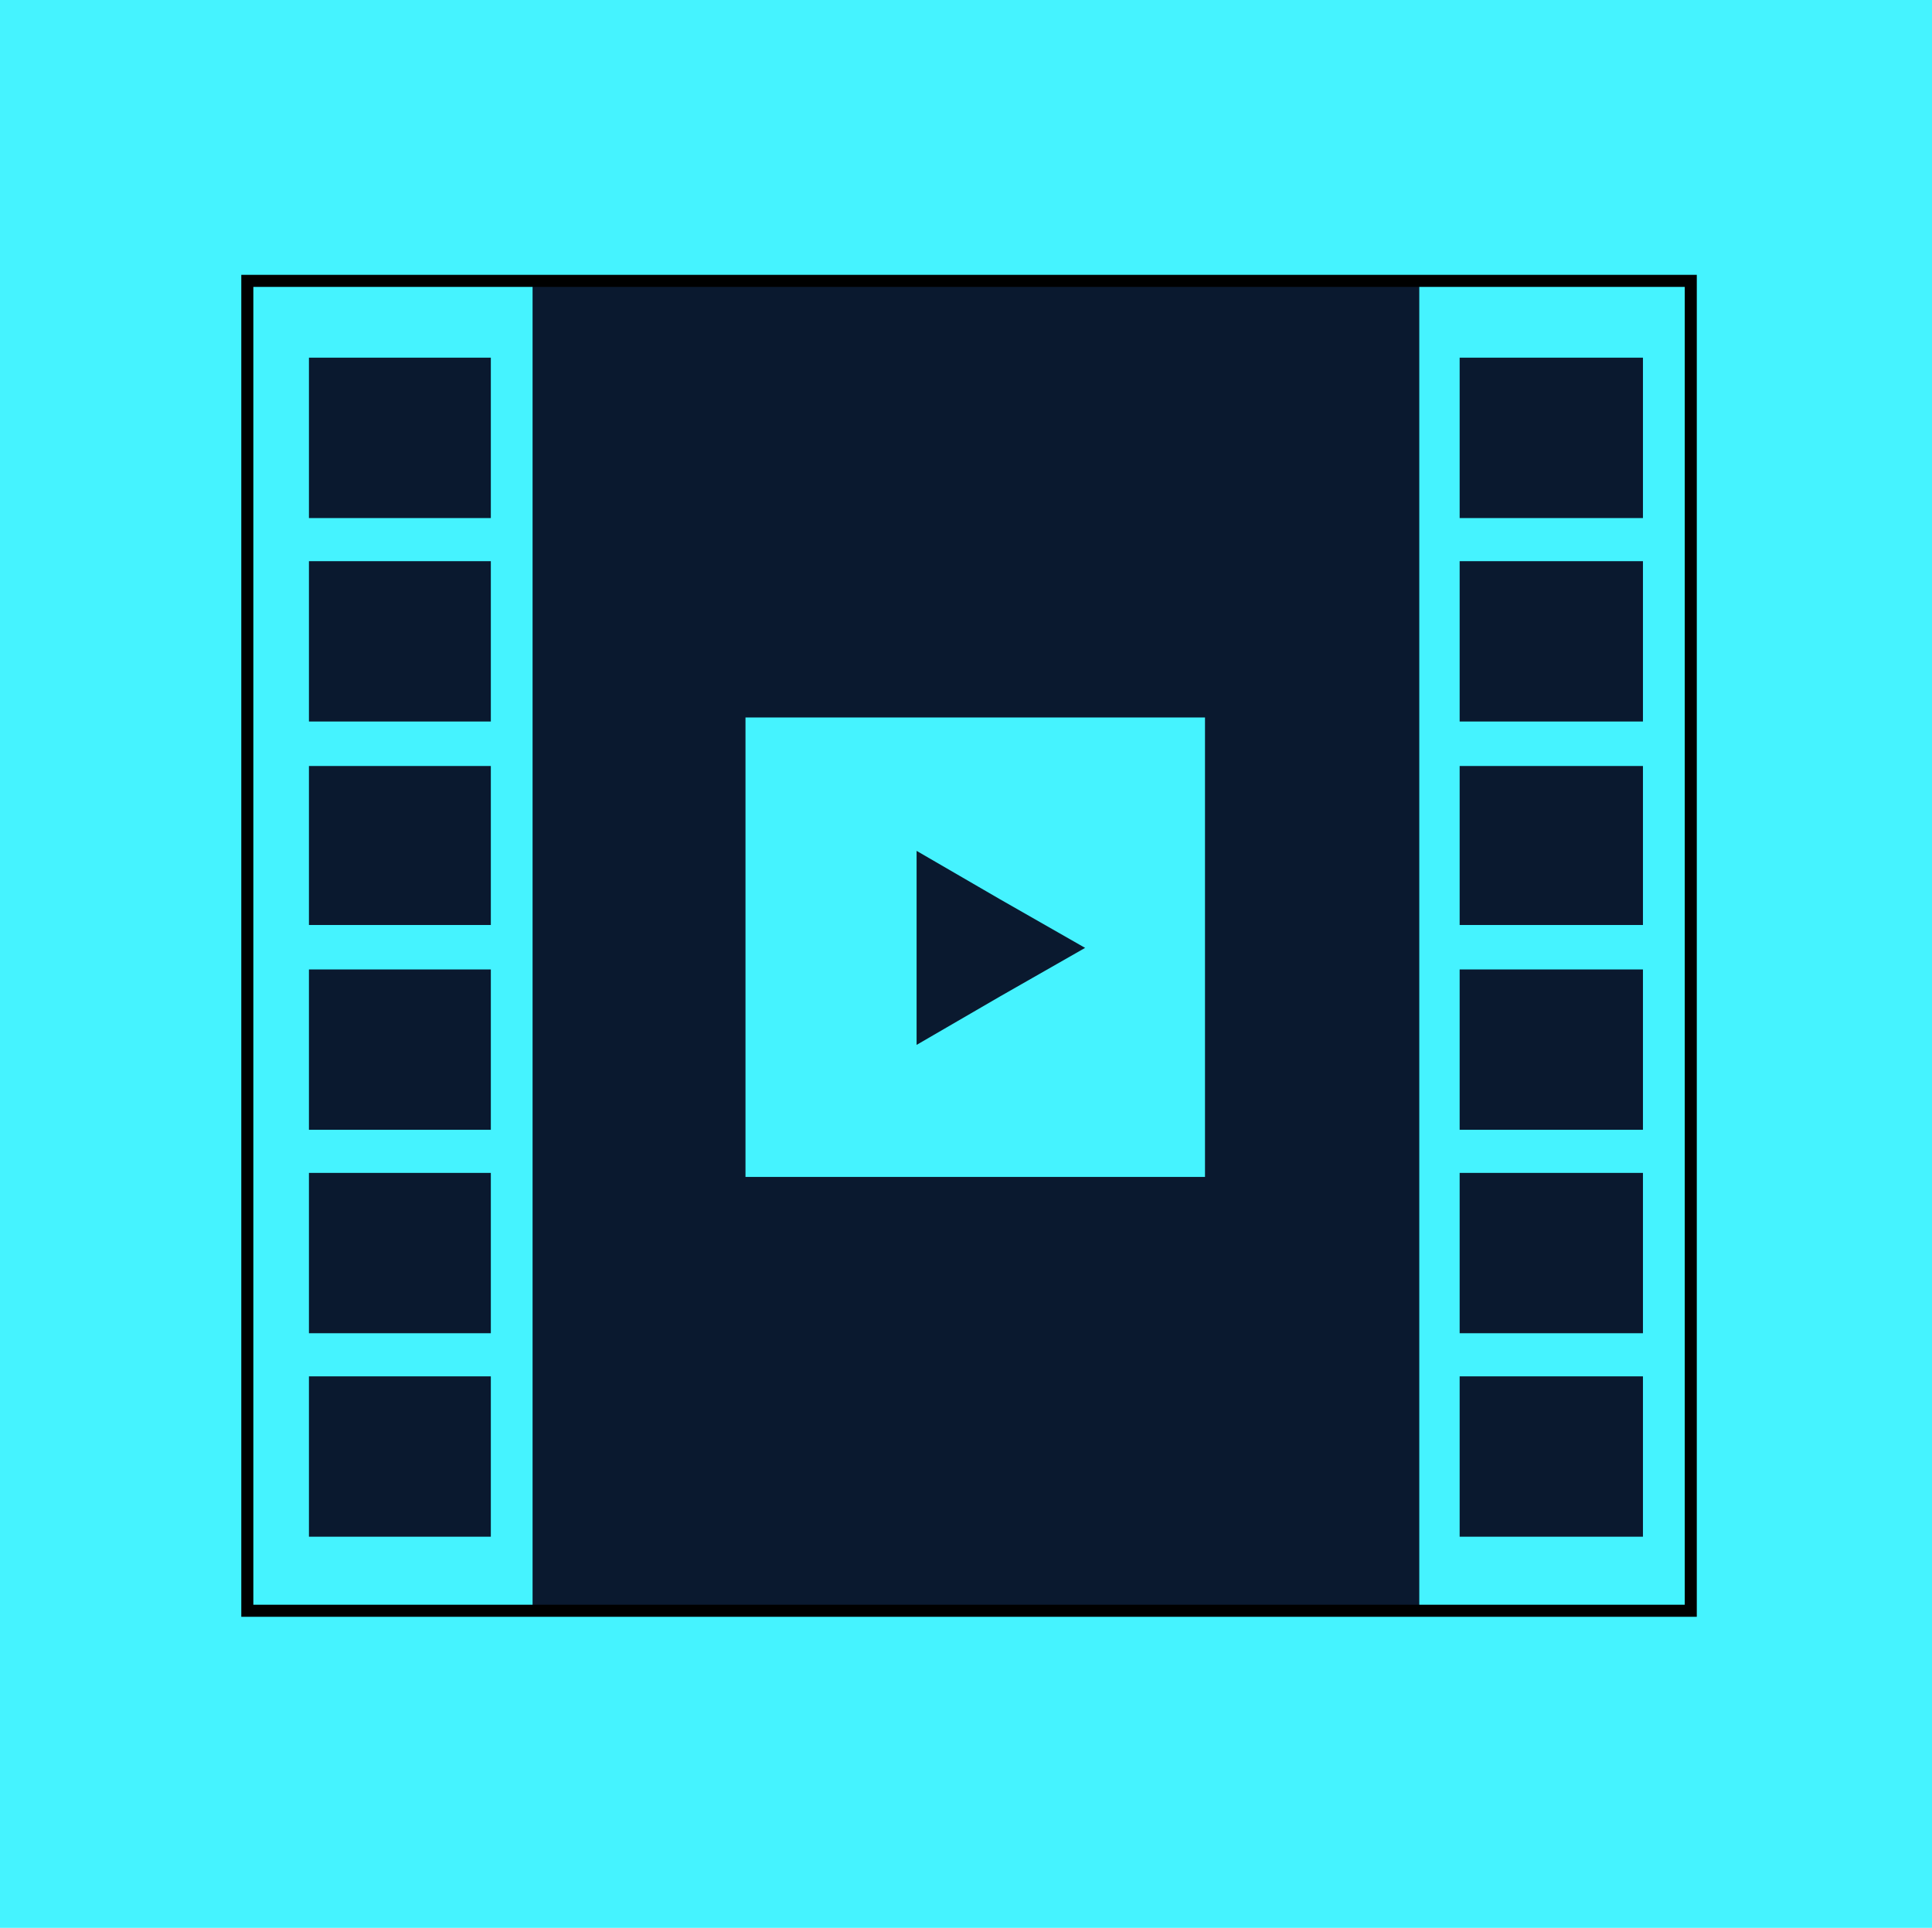 <?xml version="1.0" encoding="utf-8"?>
<!-- Generator: Adobe Illustrator 16.0.0, SVG Export Plug-In . SVG Version: 6.00 Build 0)  -->
<!DOCTYPE svg PUBLIC "-//W3C//DTD SVG 1.1//EN" "http://www.w3.org/Graphics/SVG/1.1/DTD/svg11.dtd">
<svg version="1.1" id="Layer_1" xmlns="http://www.w3.org/2000/svg" xmlns:xlink="http://www.w3.org/1999/xlink" x="0px" y="0px"
	 width="481px" height="480px" viewBox="0 0 481 480" enable-background="new 0 0 481 480" xml:space="preserve">
<rect fill="#45F3FF" width="481" height="480"/>
<g>
	<path fill="#0A192F" d="M132.594,70.608v330.447h220.757V70.608H132.594z M300.002,293.036H185.6V178.64h114.402V293.036z"/>
</g>
<g>
	<polygon fill="#0A192F" points="270.157,236.005 249.004,248.079 228.2,260.16 228.2,236.005 228.2,211.85 249.004,223.925 	"/>
</g>
<g>
	<rect x="76.915" y="89.053" fill="#0A192F" width="45.286" height="39.937"/>
</g>
<g>
	<rect x="76.915" y="139.724" fill="#0A192F" width="45.286" height="39.92"/>
</g>
<g>
	<rect x="76.915" y="190.721" fill="#0A192F" width="45.286" height="39.586"/>
</g>
<g>
	<rect x="76.915" y="241.377" fill="#0A192F" width="45.286" height="39.919"/>
</g>
<g>
	<rect x="76.915" y="292.031" fill="#0A192F" width="45.286" height="39.919"/>
</g>
<g>
	<rect x="76.915" y="342.689" fill="#0A192F" width="45.286" height="39.922"/>
</g>
<g>
	<rect x="363.401" y="89.053" fill="#0A192F" width="45.635" height="39.937"/>
</g>
<g>
	<rect x="363.401" y="139.724" fill="#0A192F" width="45.635" height="39.92"/>
</g>
<g>
	<rect x="363.401" y="190.721" fill="#0A192F" width="45.635" height="39.586"/>
</g>
<g>
	<rect x="363.401" y="241.377" fill="#0A192F" width="45.635" height="39.919"/>
</g>
<g>
	<rect x="363.401" y="292.031" fill="#0A192F" width="45.635" height="39.919"/>
</g>
<g>
	<rect x="363.401" y="342.689" fill="#0A192F" width="45.635" height="39.922"/>
</g>
<g>
	<path d="M422.442,402.556H60.073V68.427h362.37L422.442,402.556L422.442,402.556z M63.073,399.556h356.37V71.427H63.073V399.556z"
		/>
</g>
</svg>
